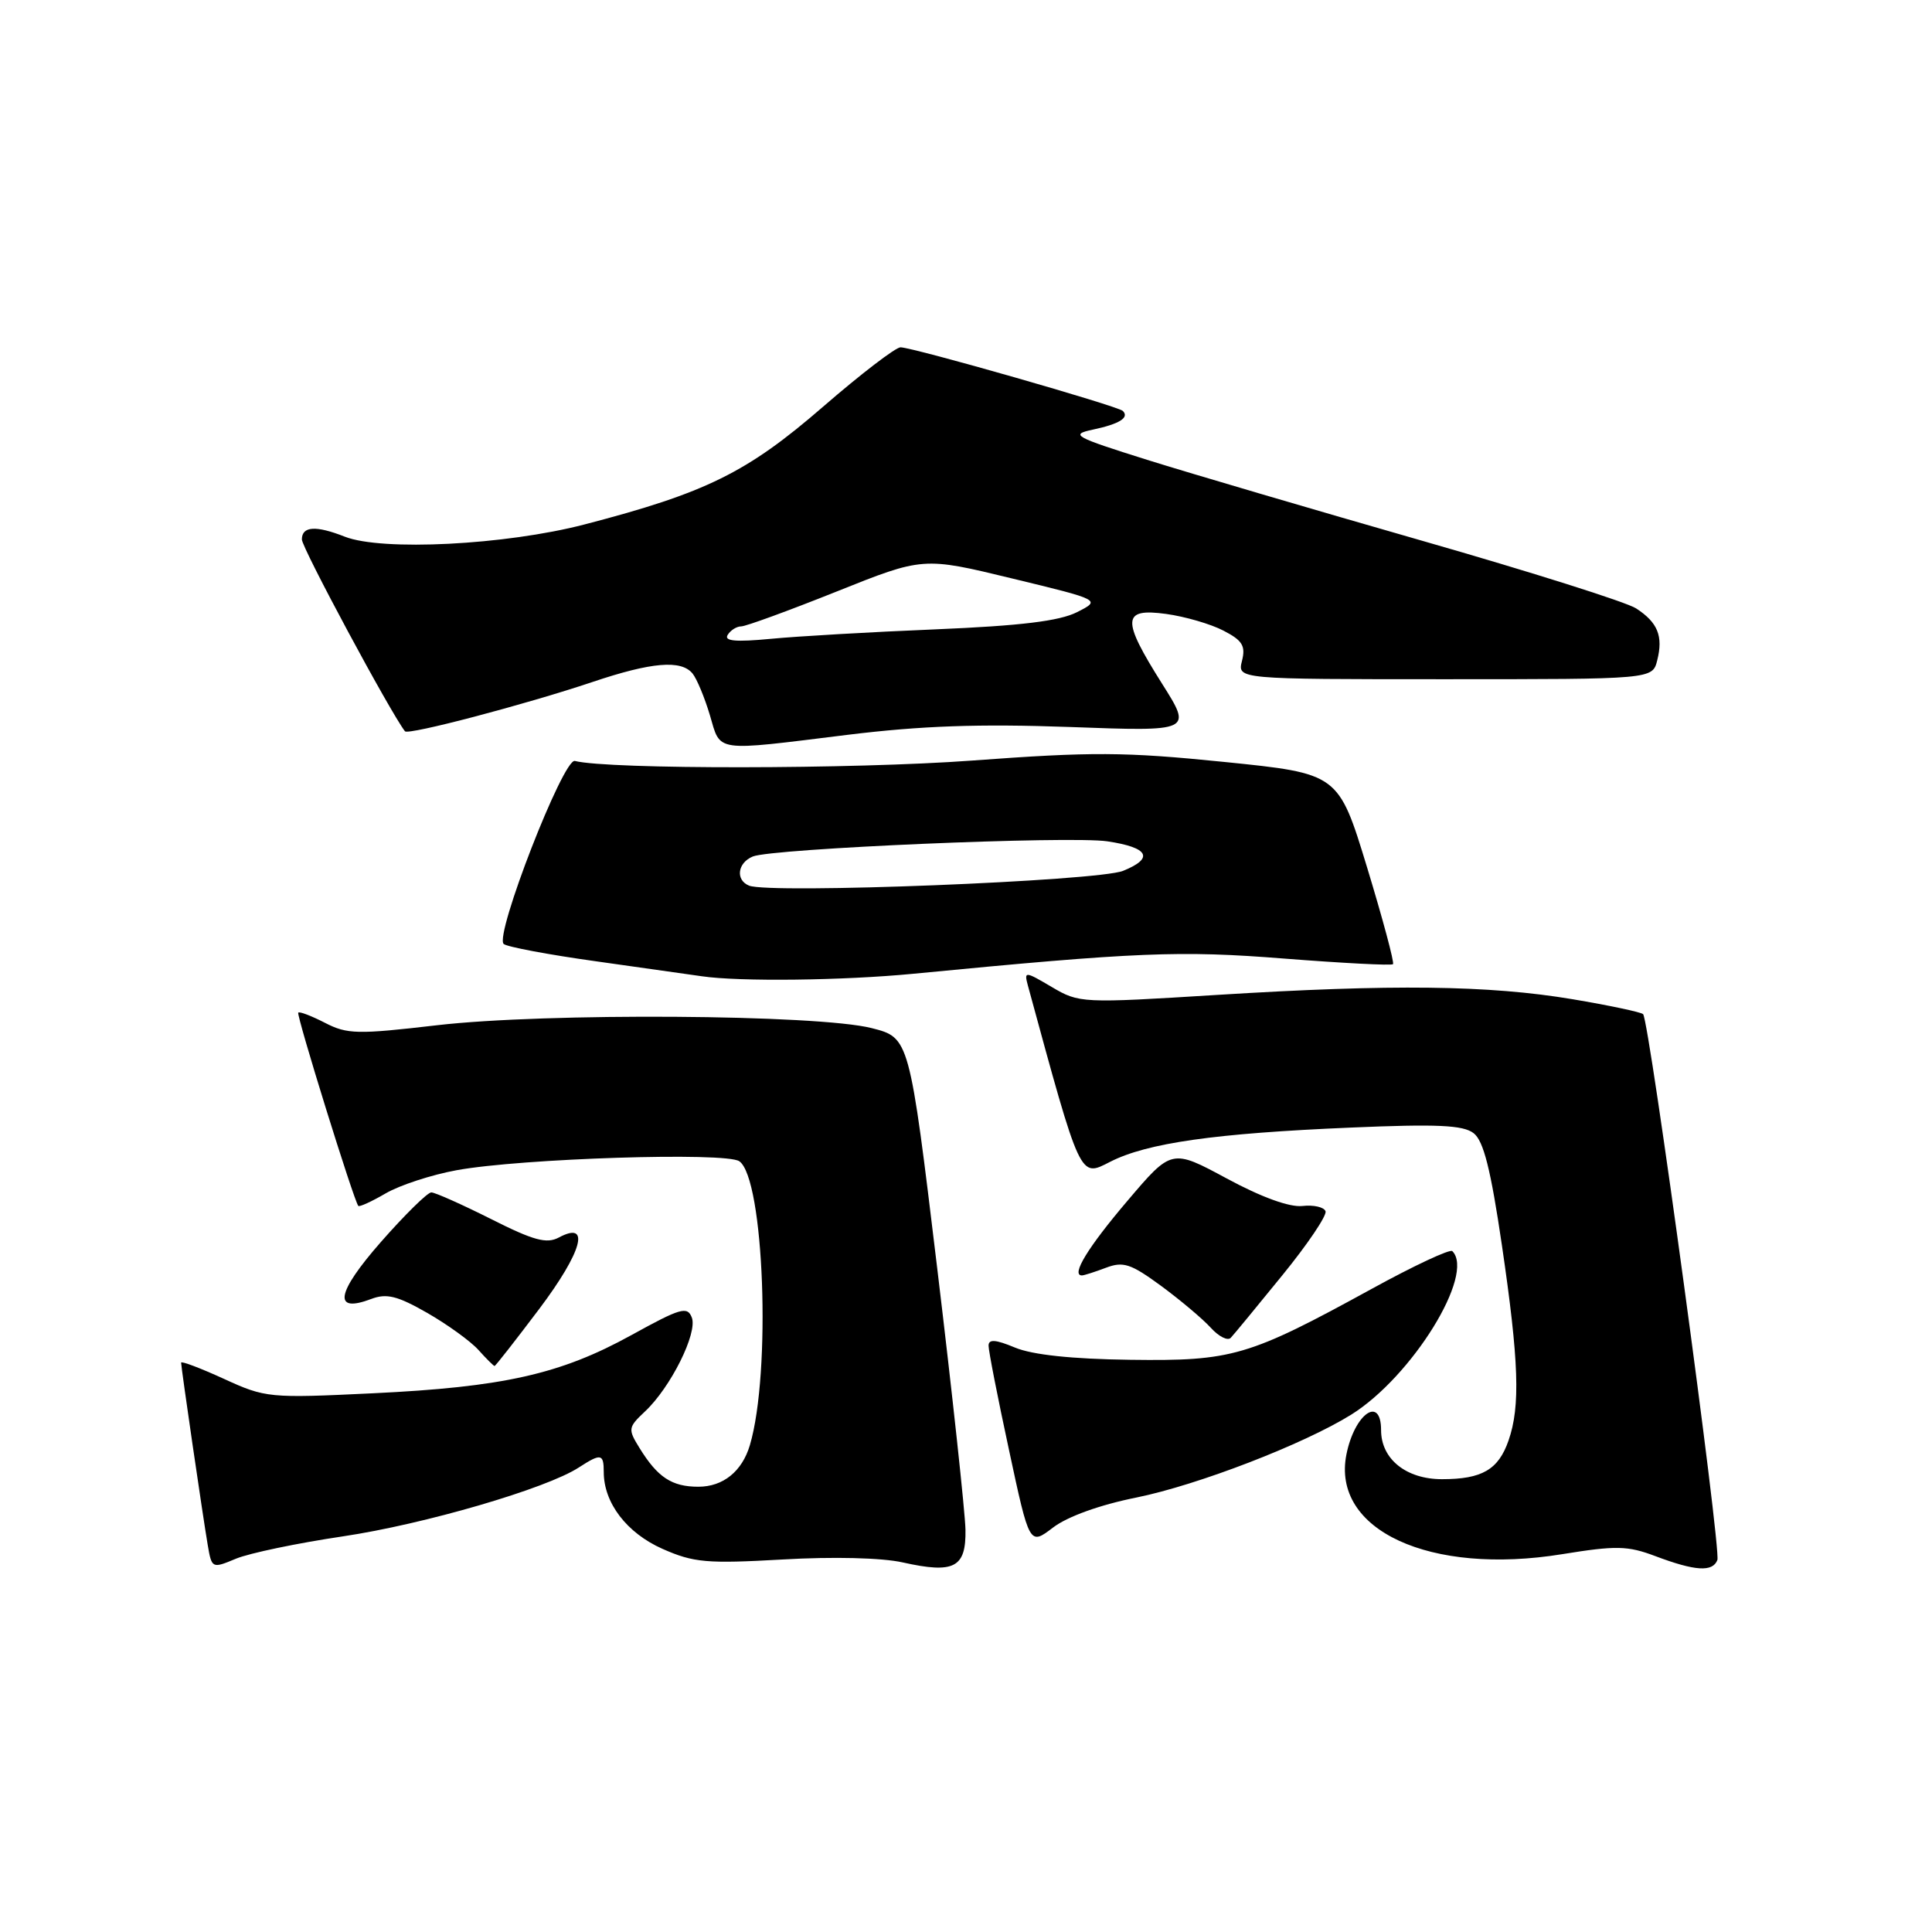 <?xml version="1.0" encoding="UTF-8" standalone="no"?>
<!DOCTYPE svg PUBLIC "-//W3C//DTD SVG 1.1//EN" "http://www.w3.org/Graphics/SVG/1.1/DTD/svg11.dtd" >
<svg xmlns="http://www.w3.org/2000/svg" xmlns:xlink="http://www.w3.org/1999/xlink" version="1.1" viewBox="0 0 256 256">
 <g >
 <path fill="currentColor"
d=" M 45.41 203.58 C 56.18 201.98 72.41 197.25 76.71 194.44 C 79.63 192.55 80.00 192.61 80.00 195.05 C 80.00 199.15 83.05 203.13 87.78 205.23 C 91.92 207.06 93.65 207.21 103.71 206.64 C 110.39 206.25 116.88 206.41 119.62 207.03 C 126.44 208.55 128.02 207.73 127.93 202.68 C 127.88 200.38 126.20 184.78 124.18 168.00 C 120.50 137.50 120.50 137.50 115.50 136.23 C 108.34 134.41 72.26 134.18 57.90 135.85 C 47.35 137.08 46.01 137.05 43.06 135.53 C 41.27 134.61 39.68 134.00 39.52 134.18 C 39.24 134.48 46.91 159.18 47.48 159.79 C 47.63 159.95 49.27 159.20 51.12 158.12 C 52.98 157.04 57.20 155.66 60.50 155.06 C 69.09 153.49 96.16 152.63 97.96 153.87 C 101.25 156.14 102.21 181.90 99.36 191.50 C 98.33 194.97 95.81 197.00 92.54 197.00 C 89.02 197.00 87.14 195.76 84.74 191.87 C 83.19 189.36 83.22 189.14 85.46 187.03 C 88.86 183.85 92.46 176.63 91.67 174.58 C 91.08 173.05 90.17 173.32 83.68 176.90 C 74.27 182.09 66.72 183.79 49.36 184.62 C 35.68 185.28 35.17 185.23 29.66 182.70 C 26.55 181.28 24.00 180.31 24.00 180.56 C 24.00 181.22 26.88 200.93 27.52 204.69 C 28.06 207.85 28.09 207.86 31.28 206.53 C 33.05 205.80 39.41 204.47 45.41 203.58 Z  M 227.56 206.71 C 228.09 205.33 218.55 135.22 217.72 134.38 C 217.44 134.11 213.23 133.22 208.36 132.40 C 197.24 130.54 184.50 130.39 161.28 131.83 C 143.33 132.95 143.00 132.93 139.36 130.78 C 135.82 128.69 135.69 128.68 136.19 130.55 C 143.26 156.48 143.05 156.02 147.11 153.94 C 152.01 151.45 160.96 150.17 179.00 149.41 C 190.41 148.92 193.88 149.08 195.26 150.15 C 196.58 151.16 197.53 154.94 199.01 165.00 C 201.27 180.38 201.47 186.35 199.89 190.87 C 198.55 194.74 196.38 196.00 191.07 196.00 C 186.32 196.00 183.00 193.33 183.00 189.50 C 183.00 184.86 179.49 187.32 178.41 192.71 C 176.40 202.75 189.47 208.79 207.04 205.93 C 214.14 204.78 215.67 204.81 219.33 206.19 C 224.64 208.19 226.93 208.33 227.56 206.71 Z  M 150.58 198.43 C 158.71 196.78 172.76 191.36 179.04 187.45 C 187.10 182.42 195.50 168.84 192.44 165.78 C 192.14 165.47 187.33 167.72 181.76 170.78 C 165.40 179.75 163.31 180.36 149.74 180.18 C 142.03 180.08 136.79 179.52 134.49 178.56 C 131.92 177.49 131.00 177.42 130.99 178.30 C 130.98 178.96 132.20 185.19 133.70 192.14 C 136.41 204.79 136.41 204.79 139.53 202.41 C 141.44 200.95 145.74 199.40 150.58 198.43 Z  M 71.46 173.43 C 77.16 165.85 78.30 161.70 74.04 163.98 C 72.43 164.84 70.69 164.37 65.05 161.52 C 61.20 159.59 57.64 158.00 57.15 158.00 C 56.65 158.00 53.65 160.95 50.48 164.56 C 44.54 171.33 44.07 174.06 49.19 172.12 C 51.22 171.35 52.65 171.70 56.60 173.96 C 59.30 175.51 62.36 177.72 63.40 178.88 C 64.45 180.05 65.41 181.00 65.53 181.00 C 65.66 181.00 68.32 177.59 71.46 173.43 Z  M 169.90 169.00 C 173.26 164.88 175.84 161.05 175.64 160.50 C 175.45 159.95 174.07 159.63 172.57 159.80 C 170.87 159.99 167.13 158.63 162.56 156.16 C 155.25 152.22 155.25 152.22 149.38 159.13 C 144.14 165.29 141.88 169.00 143.36 169.00 C 143.64 169.00 145.07 168.54 146.53 167.99 C 148.84 167.11 149.83 167.44 153.87 170.40 C 156.43 172.29 159.39 174.78 160.44 175.94 C 161.49 177.10 162.68 177.70 163.08 177.27 C 163.48 176.85 166.55 173.12 169.90 169.00 Z  M 121.00 129.03 C 150.75 126.15 156.34 125.92 170.20 127.02 C 177.90 127.62 184.37 127.96 184.58 127.76 C 184.78 127.56 183.23 121.79 181.15 114.95 C 177.35 102.50 177.35 102.50 162.21 100.96 C 149.00 99.62 144.73 99.60 128.78 100.78 C 113.19 101.93 80.68 101.97 76.17 100.83 C 74.64 100.45 65.50 123.94 66.74 125.08 C 67.16 125.46 72.67 126.50 79.00 127.38 C 85.33 128.27 91.62 129.16 93.00 129.36 C 97.96 130.09 111.69 129.93 121.00 129.03 Z  M 112.29 97.37 C 122.07 96.17 129.72 95.90 141.74 96.33 C 157.98 96.93 157.98 96.93 153.99 90.61 C 148.58 82.04 148.67 80.55 154.52 81.35 C 157.00 81.69 160.42 82.68 162.11 83.56 C 164.63 84.86 165.07 85.58 164.57 87.57 C 163.96 90.00 163.96 90.00 191.46 90.00 C 218.96 90.00 218.96 90.00 219.59 87.50 C 220.40 84.29 219.66 82.48 216.80 80.62 C 215.54 79.79 202.80 75.77 188.50 71.67 C 174.20 67.57 157.78 62.74 152.00 60.93 C 142.30 57.88 141.75 57.58 144.80 56.93 C 148.33 56.18 149.68 55.34 148.78 54.45 C 148.13 53.80 121.07 46.06 119.33 46.02 C 118.69 46.01 114.06 49.56 109.04 53.91 C 98.99 62.62 93.55 65.31 77.42 69.50 C 66.95 72.22 50.61 73.05 45.68 71.11 C 41.85 69.60 40.00 69.72 40.00 71.48 C 40.00 72.59 51.70 94.36 53.66 96.90 C 54.08 97.44 69.68 93.33 78.50 90.37 C 86.34 87.73 90.27 87.40 91.77 89.25 C 92.33 89.94 93.36 92.41 94.06 94.75 C 95.53 99.73 94.45 99.57 112.29 97.37 Z  M 99.25 117.35 C 97.43 116.60 97.72 114.33 99.75 113.49 C 102.32 112.43 141.78 110.74 146.73 111.48 C 152.22 112.30 152.97 113.71 148.82 115.39 C 145.48 116.75 101.95 118.47 99.25 117.35 Z  M 96.42 84.13 C 96.80 83.51 97.61 83.00 98.21 83.00 C 98.81 83.00 104.48 80.93 110.81 78.40 C 122.32 73.79 122.32 73.79 134.11 76.65 C 145.90 79.50 145.90 79.50 142.70 81.12 C 140.38 82.29 135.25 82.92 124.00 83.39 C 115.47 83.74 105.62 84.31 102.11 84.65 C 97.48 85.09 95.91 84.95 96.42 84.13 Z "/>
</g>
</svg>